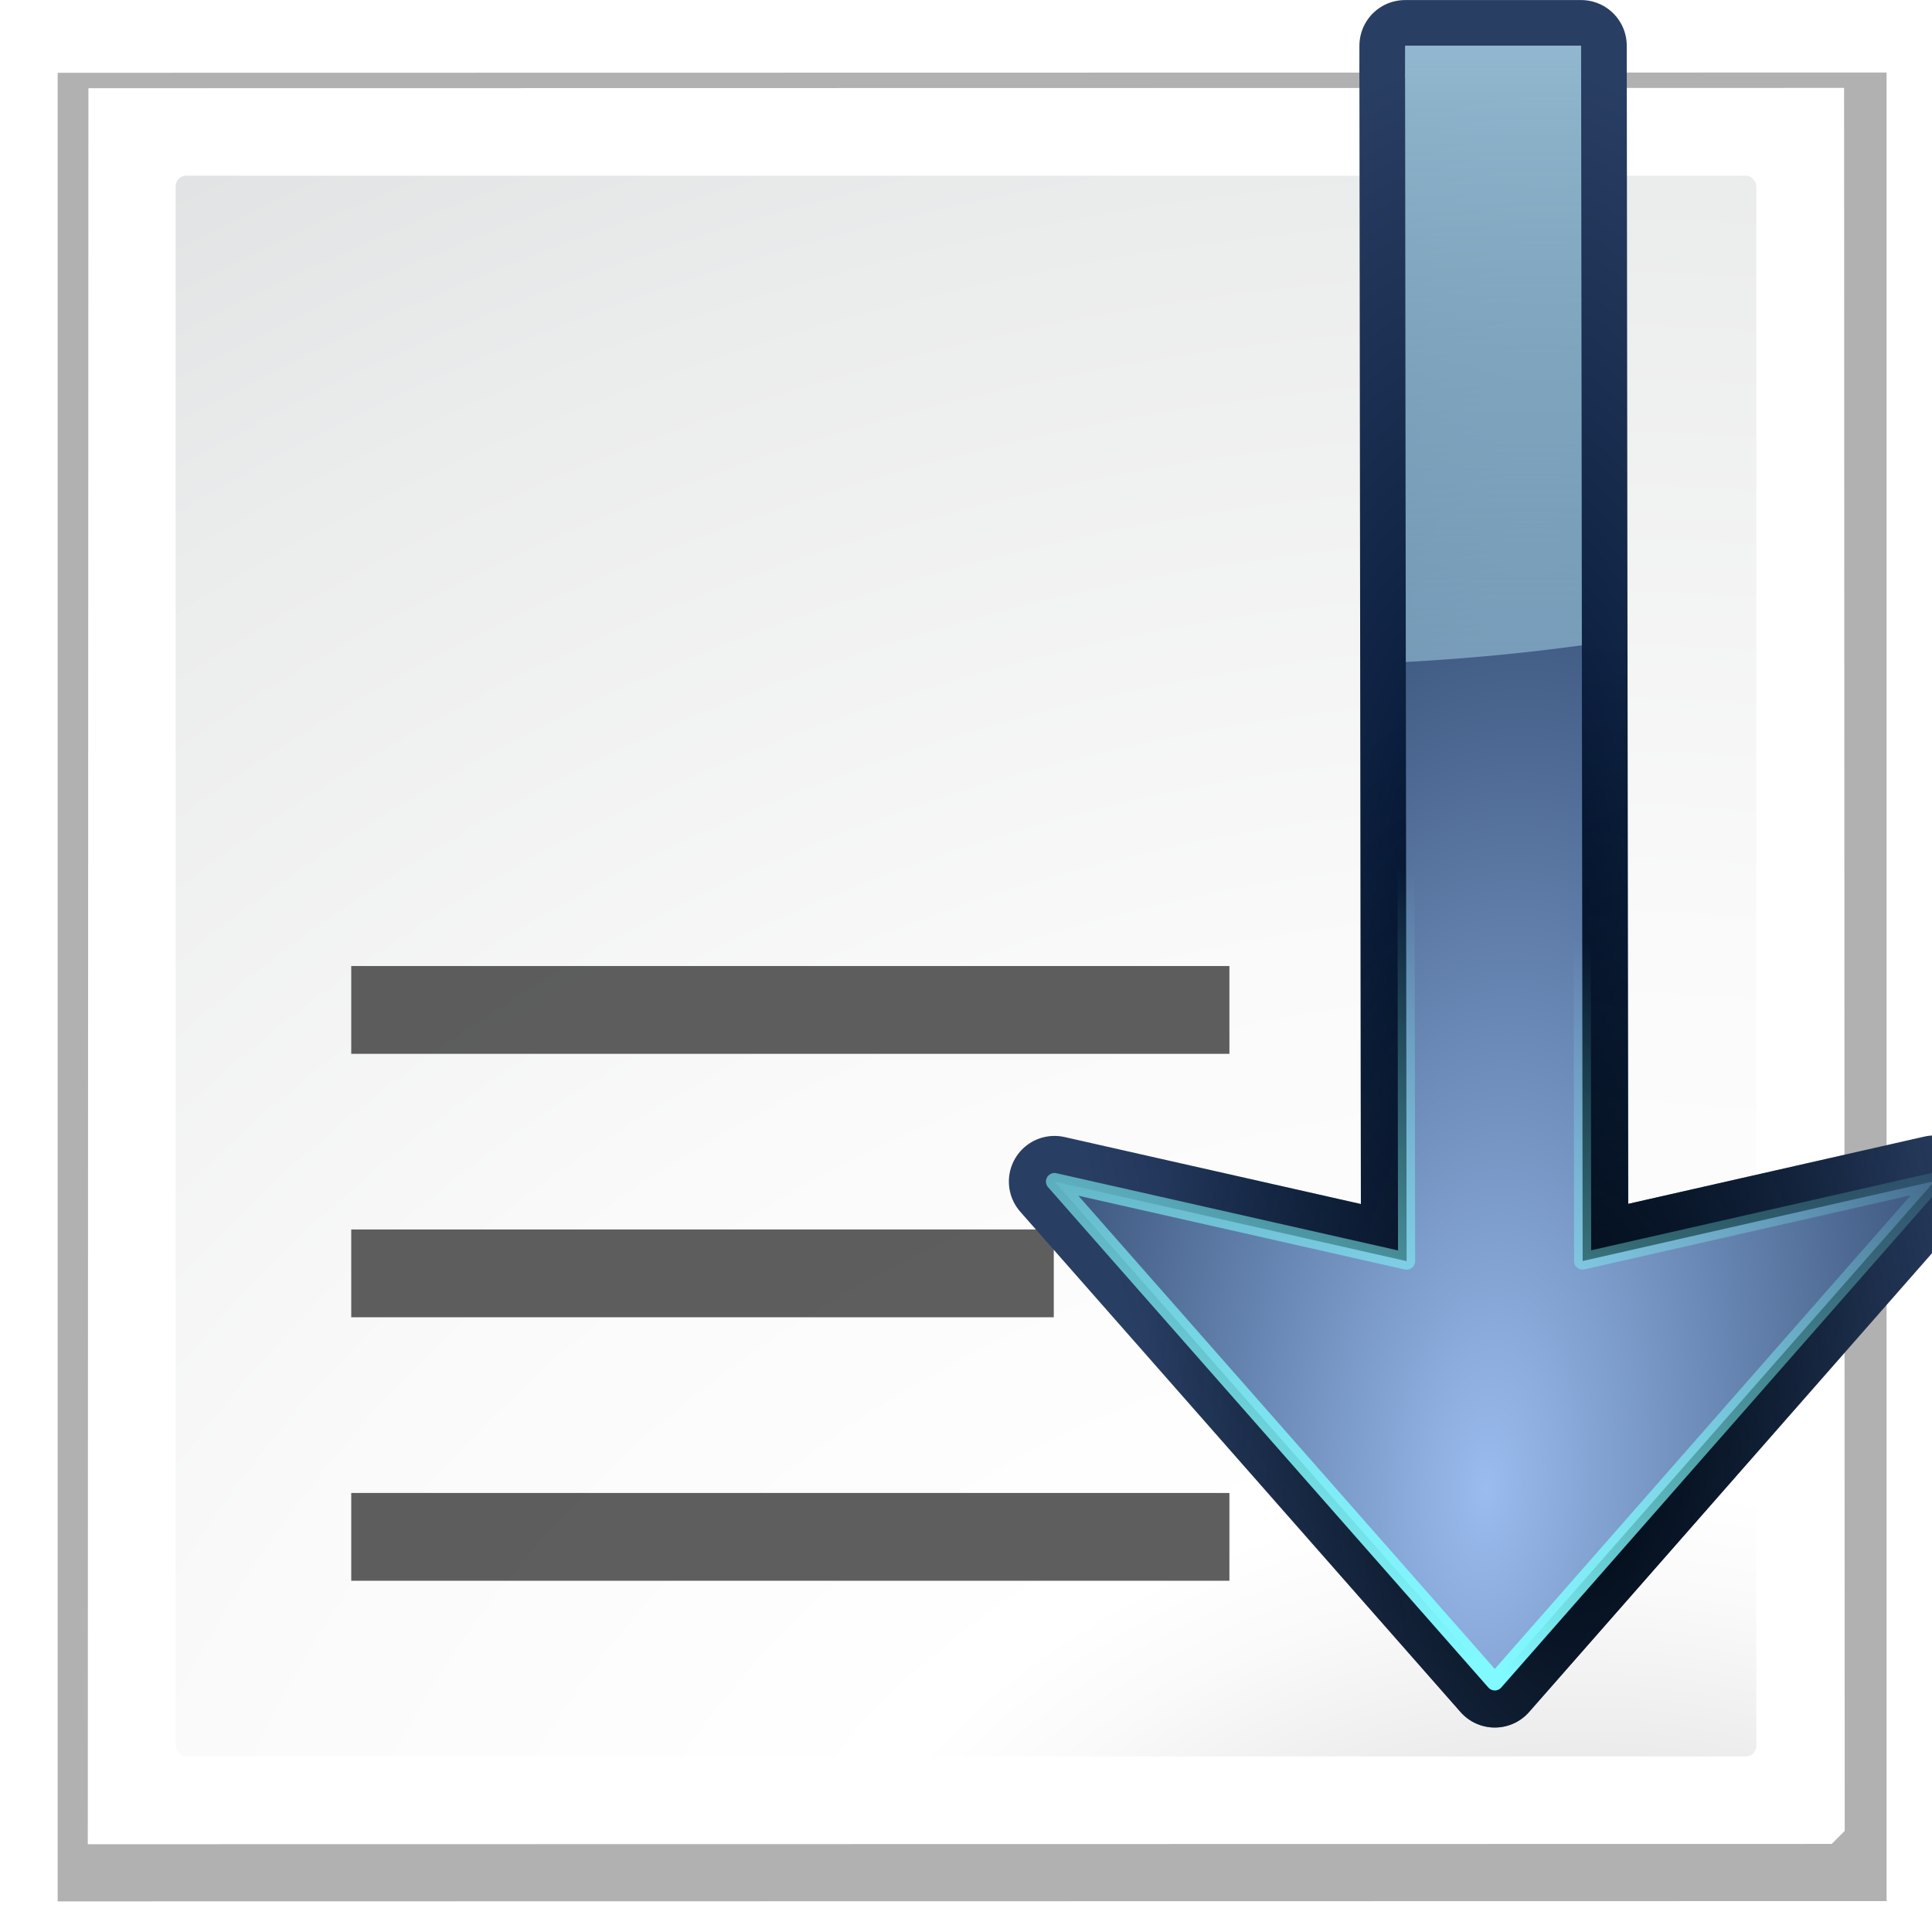 <svg height="128" viewBox="0 0 33.867 33.867" width="128" xmlns="http://www.w3.org/2000/svg" xmlns:xlink="http://www.w3.org/1999/xlink"><filter id="a"><feGaussianBlur stdDeviation="2.079"/></filter><radialGradient id="b" cx="27.709" cy="301.618" gradientTransform="matrix(3.556 0 -0 3 -70.811 -603.236)" gradientUnits="userSpaceOnUse" r="13.854"><stop offset="0" stop-color="#b7b8b9"/><stop offset=".189" stop-color="#ececec"/><stop offset=".257" stop-color="#fafafa"/><stop offset=".301" stop-color="#fff"/><stop offset=".531" stop-color="#fafafa"/><stop offset=".845" stop-color="#ebecec"/><stop offset="1" stop-color="#e1e2e3"/></radialGradient><linearGradient id="c"><stop offset="0" stop-color="#80f9ff"/><stop offset="1" stop-color="#80fff9" stop-opacity="0"/></linearGradient><radialGradient id="d" cx="24.938" cy="296.912" gradientTransform="matrix(-1.593 -.1 -.2 3.193 125.164 -656.312)" gradientUnits="userSpaceOnUse" r="7.713"><stop offset="0" stop-color="#9abcee"/><stop offset="1" stop-color="#092042"/></radialGradient><radialGradient id="e" cx="27.702" cy="277.125" gradientTransform="matrix(1 0 0 -1.859 .006 803.822)" gradientUnits="userSpaceOnUse" r="7.713"><stop offset="0" stop-color="#000914"/><stop offset="1" stop-color="#000b14" stop-opacity="0"/></radialGradient><radialGradient id="f" cx="26.191" cy="282.659" gradientTransform="matrix(1 0 0 -1.859 .006 803.822)" gradientUnits="userSpaceOnUse" r="7.713"><stop offset="0" stop-color="#001331"/><stop offset="1" stop-color="#293e63"/></radialGradient><radialGradient id="g" cx="26.169" cy="277.125" gradientTransform="matrix(1 0 0 -1.859 .006 803.822)" gradientUnits="userSpaceOnUse" r="7.713"><stop offset="0" stop-color="#fff"/><stop offset="1" stop-color="#fff" stop-opacity="0"/></radialGradient><linearGradient id="h" gradientUnits="userSpaceOnUse" x1="28.379" x2="28.379" y1="255.537" y2="288.731"><stop offset="0" stop-color="#bfe7ff"/><stop offset="1" stop-color="#bff9ff" stop-opacity="0"/></linearGradient><linearGradient gradientUnits="userSpaceOnUse" x1="27.709" x2="34.425" xlink:href="#c" y1="298.539" y2="282.562"/><filter id="i" color-interpolation-filters="sRGB" height="1.018" width="1.034" x="-.017" y="-.009"><feGaussianBlur stdDeviation=".11"/></filter><linearGradient id="j" gradientUnits="userSpaceOnUse" x1="26.164" x2="30.787" xlink:href="#c" y1="268.551" y2="280.067"/><g transform="translate(0 -263.133)"><path d="m11.6 11.8 0 118.72 118.74-.02-0-118.72z" filter="url(#a)" opacity=".554" transform="matrix(.27 0 0 .27 -2.121 261.223)"/><path d="m1.55 264.679-.011 30.782 30.57-.005.228-.228-.011-30.554z" fill="#fff" stroke-width=".27"/><rect fill="url(#b)" height="27.709" rx=".18" ry=".191" width="27.709" x="3.079" y="266.213"/><g fill="#404040" fill-opacity=".839" transform="matrix(-1 0 0 1 0 10.776)"><path d="m-21.551 269.291h15.394v1.539h-15.394z"/><path d="m-18.472 273.909h12.315v1.539h-12.315z"/><path d="m-21.551 278.528h15.394v1.539h-15.394z"/></g></g><g transform="translate(.001 -263.133)"><g fill="none"><path d="m26.202 292.616 7.709-8.779-6.169 1.401-.027-21.304h-3.086l-.001.567h.001l.027 20.739-6.172-1.395z" stroke="url(#g)" stroke-linecap="round" stroke-linejoin="round" stroke-width="1.6"/><path d="m26.202 292.616 7.709-8.779-6.169 1.401-.027-21.304h-3.086l-.001.567h.001l.027 20.739-6.172-1.395z" stroke="url(#f)" stroke-linecap="round" stroke-linejoin="round" stroke-width="1.6"/><path d="m26.202 292.616 7.709-8.779-6.169 1.401-.027-21.304h-3.086l-.001.567h.001l.027 20.739-6.172-1.395z" stroke="url(#e)" stroke-linecap="round" stroke-linejoin="round" stroke-width="1.6"/></g><path d="m26.202 292.616 7.709-8.779-6.169 1.401-.027-21.304h-3.086l-.001.567h.001l.027 20.739-6.172-1.395z" fill="url(#d)" fill-rule="evenodd"/><path d="m26.196 268.317 7.709 8.779-6.169-1.401-.027 21.304h-3.086l-.001-.567h.001l.027-20.739-6.172 1.395z" style="fill:none;stroke-width:.3;stroke-linecap:round;stroke-linejoin:round;stroke:url(#j);filter:url(#i)" transform="matrix(1 0 0 -1 .006 560.933)"/><path d="m24.629 263.933-.001.567h.001l.013 10.237a24.467 15.49 0 0 0 3.086-.292l-.013-10.512z" fill="url(#h)"/><path d="m26.196 268.317 7.709 8.779-1.534 1.453-4.635-2.854-.027 21.304h-3.086l-.001-.567h.001l.027-20.739-4.561 2.85-1.61-1.454z" fill="none" filter="url(#i)" transform="matrix(1 0 0 -1 .006 560.933)"/></g></svg>